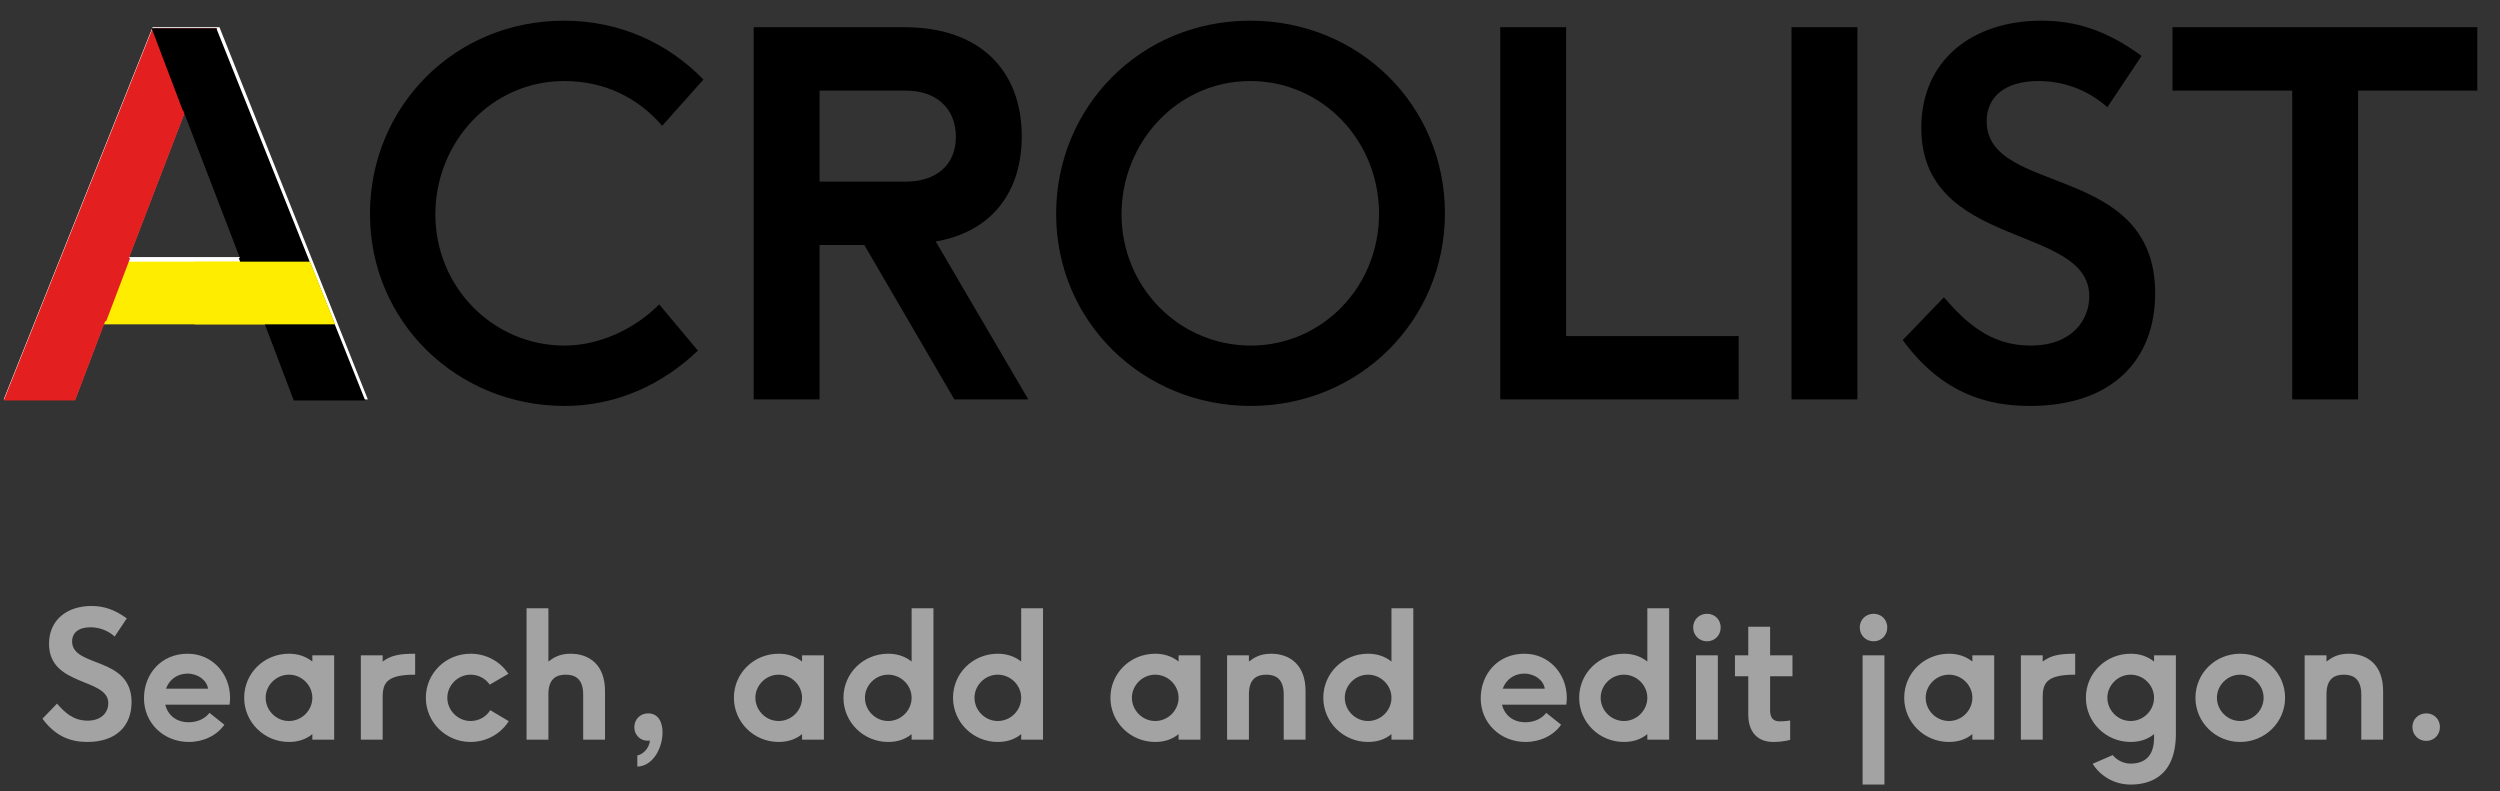 <svg width="338" height="107" viewBox="0 0 338 107" fill="none" xmlns="http://www.w3.org/2000/svg">
<rect x="0" y="0" width="338" height="107" fill="#333333" stroke="none"/>
<path d="M5.74 97.168L7.708 95.128C8.692 96.256 9.868 97.432 11.836 97.432C13.852 97.432 14.644 96.184 14.644 95.08C14.644 91.6 6.628 92.872 6.628 87.04C6.628 83.824 9.052 81.928 12.364 81.928C13.948 81.928 15.436 82.36 17.14 83.608L15.508 86.056C14.5 85.168 13.324 84.808 12.22 84.808C10.66 84.808 9.748 85.528 9.748 86.728C9.748 90.304 17.788 88.672 17.788 94.936C17.788 98.104 15.748 100.312 11.812 100.312C9.724 100.312 7.588 99.688 5.74 97.168ZM31.033 95.272H22.345C22.681 96.664 23.809 97.648 25.513 97.648C26.545 97.648 27.649 97.264 28.321 96.376L30.337 97.984C29.305 99.448 27.481 100.312 25.537 100.312C22.105 100.312 19.465 97.744 19.465 94.408C19.465 91.168 21.745 88.384 25.369 88.384C28.729 88.384 31.105 91.12 31.105 94.336C31.105 94.648 31.081 94.984 31.033 95.272ZM22.441 93.112H28.129C27.961 91.96 26.761 91.072 25.345 91.072C23.977 91.072 22.873 91.888 22.441 93.112ZM45.18 100H42.228V99.256C41.316 100 40.236 100.312 39.06 100.312C35.7 100.312 33.012 97.624 33.012 94.336C33.012 91.024 35.7 88.384 39.06 88.384C40.212 88.384 41.292 88.696 42.228 89.44V88.6H45.18V100ZM42.228 94.336C42.228 92.656 40.812 91.216 39.06 91.216C37.332 91.216 35.916 92.656 35.916 94.336C35.916 96.04 37.332 97.48 39.06 97.48C40.812 97.48 42.228 96.04 42.228 94.336ZM51.736 100H48.784V88.6H51.736V89.44C52.84 88.624 53.92 88.384 56.128 88.384V91.216C52.36 91.216 51.736 92.272 51.736 94.24V100ZM66.286 96.016L68.782 97.504C67.726 99.184 65.806 100.312 63.622 100.312C60.262 100.312 57.574 97.624 57.574 94.336C57.574 91.024 60.262 88.384 63.622 88.384C65.782 88.384 67.654 89.464 68.734 91.096L66.214 92.56C65.638 91.744 64.702 91.216 63.622 91.216C61.894 91.216 60.478 92.656 60.478 94.336C60.478 96.04 61.894 97.48 63.622 97.48C64.75 97.48 65.734 96.904 66.286 96.016ZM81.799 100H78.847V93.904C78.847 91.696 77.671 91.216 76.495 91.216C75.319 91.216 74.143 91.672 74.143 93.856V100H71.191V82.24H74.143V89.44C74.791 88.96 75.583 88.384 77.143 88.384C79.639 88.384 81.799 89.848 81.799 93.424V100ZM86.167 103.648V102.136C86.863 102.016 87.775 101.224 87.871 100.12C87.775 100.144 87.583 100.144 87.535 100.144C86.575 100.144 85.759 99.376 85.759 98.32C85.759 97.264 86.551 96.448 87.631 96.448C88.927 96.448 89.575 97.528 89.575 99.016C89.575 101.08 88.327 103.576 86.167 103.648ZM111.391 100H108.439V99.256C107.527 100 106.447 100.312 105.271 100.312C101.911 100.312 99.223 97.624 99.223 94.336C99.223 91.024 101.911 88.384 105.271 88.384C106.423 88.384 107.503 88.696 108.439 89.44V88.6H111.391V100ZM108.439 94.336C108.439 92.656 107.023 91.216 105.271 91.216C103.543 91.216 102.127 92.656 102.127 94.336C102.127 96.04 103.543 97.48 105.271 97.48C107.023 97.48 108.439 96.04 108.439 94.336ZM126.203 100H123.251V99.256C122.339 100 121.259 100.312 120.083 100.312C116.723 100.312 114.035 97.624 114.035 94.336C114.035 91.024 116.723 88.384 120.083 88.384C121.235 88.384 122.315 88.696 123.251 89.44V82.24H126.203V100ZM123.251 94.336C123.251 92.656 121.835 91.216 120.083 91.216C118.355 91.216 116.939 92.656 116.939 94.336C116.939 96.04 118.355 97.48 120.083 97.48C121.835 97.48 123.251 96.04 123.251 94.336ZM141.016 100H138.064V99.256C137.152 100 136.072 100.312 134.896 100.312C131.536 100.312 128.848 97.624 128.848 94.336C128.848 91.024 131.536 88.384 134.896 88.384C136.048 88.384 137.128 88.696 138.064 89.44V82.24H141.016V100ZM138.064 94.336C138.064 92.656 136.648 91.216 134.896 91.216C133.168 91.216 131.752 92.656 131.752 94.336C131.752 96.04 133.168 97.48 134.896 97.48C136.648 97.48 138.064 96.04 138.064 94.336ZM162.297 100H159.345V99.256C158.433 100 157.353 100.312 156.177 100.312C152.817 100.312 150.129 97.624 150.129 94.336C150.129 91.024 152.817 88.384 156.177 88.384C157.329 88.384 158.409 88.696 159.345 89.44V88.6H162.297V100ZM159.345 94.336C159.345 92.656 157.929 91.216 156.177 91.216C154.449 91.216 153.033 92.656 153.033 94.336C153.033 96.04 154.449 97.48 156.177 97.48C157.929 97.48 159.345 96.04 159.345 94.336ZM176.51 100H173.558V93.904C173.558 91.696 172.382 91.216 171.206 91.216C170.03 91.216 168.854 91.672 168.854 93.856V100H165.902V88.6H168.854V89.44C169.502 88.96 170.294 88.384 171.854 88.384C174.35 88.384 176.51 89.848 176.51 93.424V100ZM191.078 100H188.126V99.256C187.214 100 186.134 100.312 184.958 100.312C181.598 100.312 178.91 97.624 178.91 94.336C178.91 91.024 181.598 88.384 184.958 88.384C186.11 88.384 187.19 88.696 188.126 89.44V82.24H191.078V100ZM188.126 94.336C188.126 92.656 186.71 91.216 184.958 91.216C183.23 91.216 181.814 92.656 181.814 94.336C181.814 96.04 183.23 97.48 184.958 97.48C186.71 97.48 188.126 96.04 188.126 94.336ZM211.76 95.272H203.072C203.408 96.664 204.536 97.648 206.24 97.648C207.272 97.648 208.376 97.264 209.048 96.376L211.064 97.984C210.032 99.448 208.208 100.312 206.264 100.312C202.832 100.312 200.192 97.744 200.192 94.408C200.192 91.168 202.472 88.384 206.096 88.384C209.456 88.384 211.832 91.12 211.832 94.336C211.832 94.648 211.808 94.984 211.76 95.272ZM203.168 93.112H208.856C208.688 91.96 207.488 91.072 206.072 91.072C204.704 91.072 203.6 91.888 203.168 93.112ZM225.672 100H222.72V99.256C221.808 100 220.728 100.312 219.552 100.312C216.192 100.312 213.504 97.624 213.504 94.336C213.504 91.024 216.192 88.384 219.552 88.384C220.704 88.384 221.784 88.696 222.72 89.44V82.24H225.672V100ZM222.72 94.336C222.72 92.656 221.304 91.216 219.552 91.216C217.824 91.216 216.408 92.656 216.408 94.336C216.408 96.04 217.824 97.48 219.552 97.48C221.304 97.48 222.72 96.04 222.72 94.336ZM232.253 100H229.301V88.6H232.253V100ZM230.789 86.704C229.733 86.704 228.917 85.888 228.917 84.832C228.917 83.776 229.733 82.984 230.789 82.984C231.845 82.984 232.637 83.776 232.637 84.832C232.637 85.888 231.845 86.704 230.789 86.704ZM242.03 97.408V100.024C242.03 100.024 241.166 100.312 239.75 100.312C237.518 100.312 236.366 98.848 236.366 96.616V91.432H234.566V88.6H236.366V84.736H239.318V88.6H242.342V91.432H239.318V95.992C239.318 96.784 239.534 97.528 240.59 97.528C241.334 97.528 242.03 97.408 242.03 97.408ZM254.776 106.072H251.824V88.6H254.776V106.072ZM253.312 86.704C252.256 86.704 251.44 85.888 251.44 84.832C251.44 83.776 252.256 82.984 253.312 82.984C254.368 82.984 255.16 83.776 255.16 84.832C255.16 85.888 254.368 86.704 253.312 86.704ZM269.617 100H266.665V99.256C265.753 100 264.673 100.312 263.497 100.312C260.137 100.312 257.449 97.624 257.449 94.336C257.449 91.024 260.137 88.384 263.497 88.384C264.649 88.384 265.729 88.696 266.665 89.44V88.6H269.617V100ZM266.665 94.336C266.665 92.656 265.249 91.216 263.497 91.216C261.769 91.216 260.353 92.656 260.353 94.336C260.353 96.04 261.769 97.48 263.497 97.48C265.249 97.48 266.665 96.04 266.665 94.336ZM276.174 100H273.222V88.6H276.174V89.44C277.278 88.624 278.358 88.384 280.566 88.384V91.216C276.798 91.216 276.174 92.272 276.174 94.24V100ZM291.228 99.76V99.256C290.316 100 289.236 100.312 288.06 100.312C284.7 100.312 282.012 97.624 282.012 94.336C282.012 91.024 284.7 88.384 288.06 88.384C289.212 88.384 290.292 88.696 291.228 89.44V88.6H294.18V99.184C294.18 105.28 290.292 106.072 288.06 106.072C285.876 106.072 283.98 104.944 282.924 103.264L285.636 102.088C286.212 102.784 287.1 103.24 288.06 103.24C289.812 103.24 291.228 102.376 291.228 99.76ZM291.228 94.336C291.228 92.656 289.812 91.216 288.06 91.216C286.332 91.216 284.916 92.656 284.916 94.336C284.916 96.04 286.332 97.48 288.06 97.48C289.812 97.48 291.228 96.04 291.228 94.336ZM308.944 94.336C308.944 97.624 306.256 100.312 302.872 100.312C299.512 100.312 296.824 97.624 296.824 94.336C296.824 91.024 299.512 88.384 302.872 88.384C306.256 88.384 308.944 91.024 308.944 94.336ZM306.04 94.336C306.04 92.656 304.624 91.216 302.872 91.216C301.144 91.216 299.728 92.656 299.728 94.336C299.728 96.04 301.144 97.48 302.872 97.48C304.624 97.48 306.04 96.04 306.04 94.336ZM322.197 100H319.245V93.904C319.245 91.696 318.069 91.216 316.893 91.216C315.717 91.216 314.541 91.672 314.541 93.856V100H311.589V88.6H314.541V89.44C315.189 88.96 315.981 88.384 317.541 88.384C320.037 88.384 322.197 89.848 322.197 93.424V100ZM328.03 100.168C326.974 100.168 326.158 99.352 326.158 98.296C326.158 97.24 326.974 96.448 328.03 96.448C329.086 96.448 329.878 97.24 329.878 98.296C329.878 99.352 329.086 100.168 328.03 100.168Z" fill="#A3A3A3"/>
<path d="M49.732 54H40.076L35.928 43.256H14.236L10.156 54H0.5L20.628 3.68H29.672L49.732 54ZM32.732 34.756L25.116 14.764L17.432 34.756H32.732Z" fill="white"/>
<path d="M89.121 41.148L94.356 47.404C89.665 51.892 83.477 54.884 76.337 54.884C61.852 54.884 50.02 43.596 50.02 28.908C50.02 14.56 61.309 2.796 76.269 2.796C83.817 2.796 90.344 5.856 95.105 10.752L89.528 17.008C86.197 13.132 81.641 10.956 76.269 10.956C66.409 10.956 58.861 19.252 58.861 28.976C58.861 38.836 66.68 46.724 76.337 46.724C81.165 46.724 85.993 44.344 89.121 41.148ZM139.025 54H129.029L116.857 33.124H110.805V54H101.897V3.68H122.297C132.565 3.68 138.141 9.596 138.141 18.436C138.141 25.984 134.061 31.356 126.513 32.648L139.025 54ZM110.805 24.556H122.433C126.581 24.556 129.233 22.312 129.233 18.504C129.233 14.628 126.581 12.248 122.433 12.248H110.805V24.556ZM195.354 28.84C195.354 43.392 183.726 54.884 169.106 54.884C154.622 54.884 142.79 43.596 142.79 28.908C142.79 14.56 154.078 2.796 169.038 2.796C183.794 2.796 195.354 14.288 195.354 28.84ZM169.106 46.724C178.762 46.724 186.446 38.768 186.446 28.908C186.446 19.048 178.83 10.956 169.038 10.956C159.178 10.956 151.63 19.252 151.63 28.976C151.63 38.836 159.45 46.724 169.106 46.724ZM235.067 54H202.835V3.68H211.743V45.432H235.067V54ZM251.121 54H242.213V3.68H251.121V54ZM257.243 45.976L262.819 40.196C265.607 43.392 268.939 46.724 274.514 46.724C280.227 46.724 282.471 43.188 282.471 40.06C282.471 30.2 259.759 33.804 259.759 17.28C259.759 8.168 266.627 2.796 276.011 2.796C280.499 2.796 284.715 4.02 289.543 7.556L284.919 14.492C282.063 11.976 278.731 10.956 275.603 10.956C271.183 10.956 268.599 12.996 268.599 16.396C268.599 26.528 291.379 21.904 291.379 39.652C291.379 48.628 285.599 54.884 274.447 54.884C268.531 54.884 262.479 53.116 257.243 45.976ZM318.815 54H309.907V12.248H293.723V3.68H334.931V12.248H318.815V54Z" fill="black"/>
<path fill-rule="evenodd" clip-rule="evenodd" d="M4.659 43.854L8.048 35.381H41.916L45.293 43.854H4.659Z" fill="#FFED00"/>
<path fill-rule="evenodd" clip-rule="evenodd" d="M29.375 3.825H20.628L0.5 54.145H10.156L14.236 43.401H14.371L17.593 34.901H17.432L25.116 14.909L25.145 14.985L29.375 3.825Z" fill="#E41F1F"/>
<path fill-rule="evenodd" clip-rule="evenodd" d="M20.5 3.825H29.247L49.376 54.145H39.719L35.639 43.401H35.505L32.282 34.901H32.444L24.759 14.909L24.731 14.985L20.5 3.825Z" fill="black"/>
<path fill-rule="evenodd" clip-rule="evenodd" d="M26.329 43.854H45.293L41.916 35.381H26.329V43.854Z" fill="#FFED00"/>
</svg>
